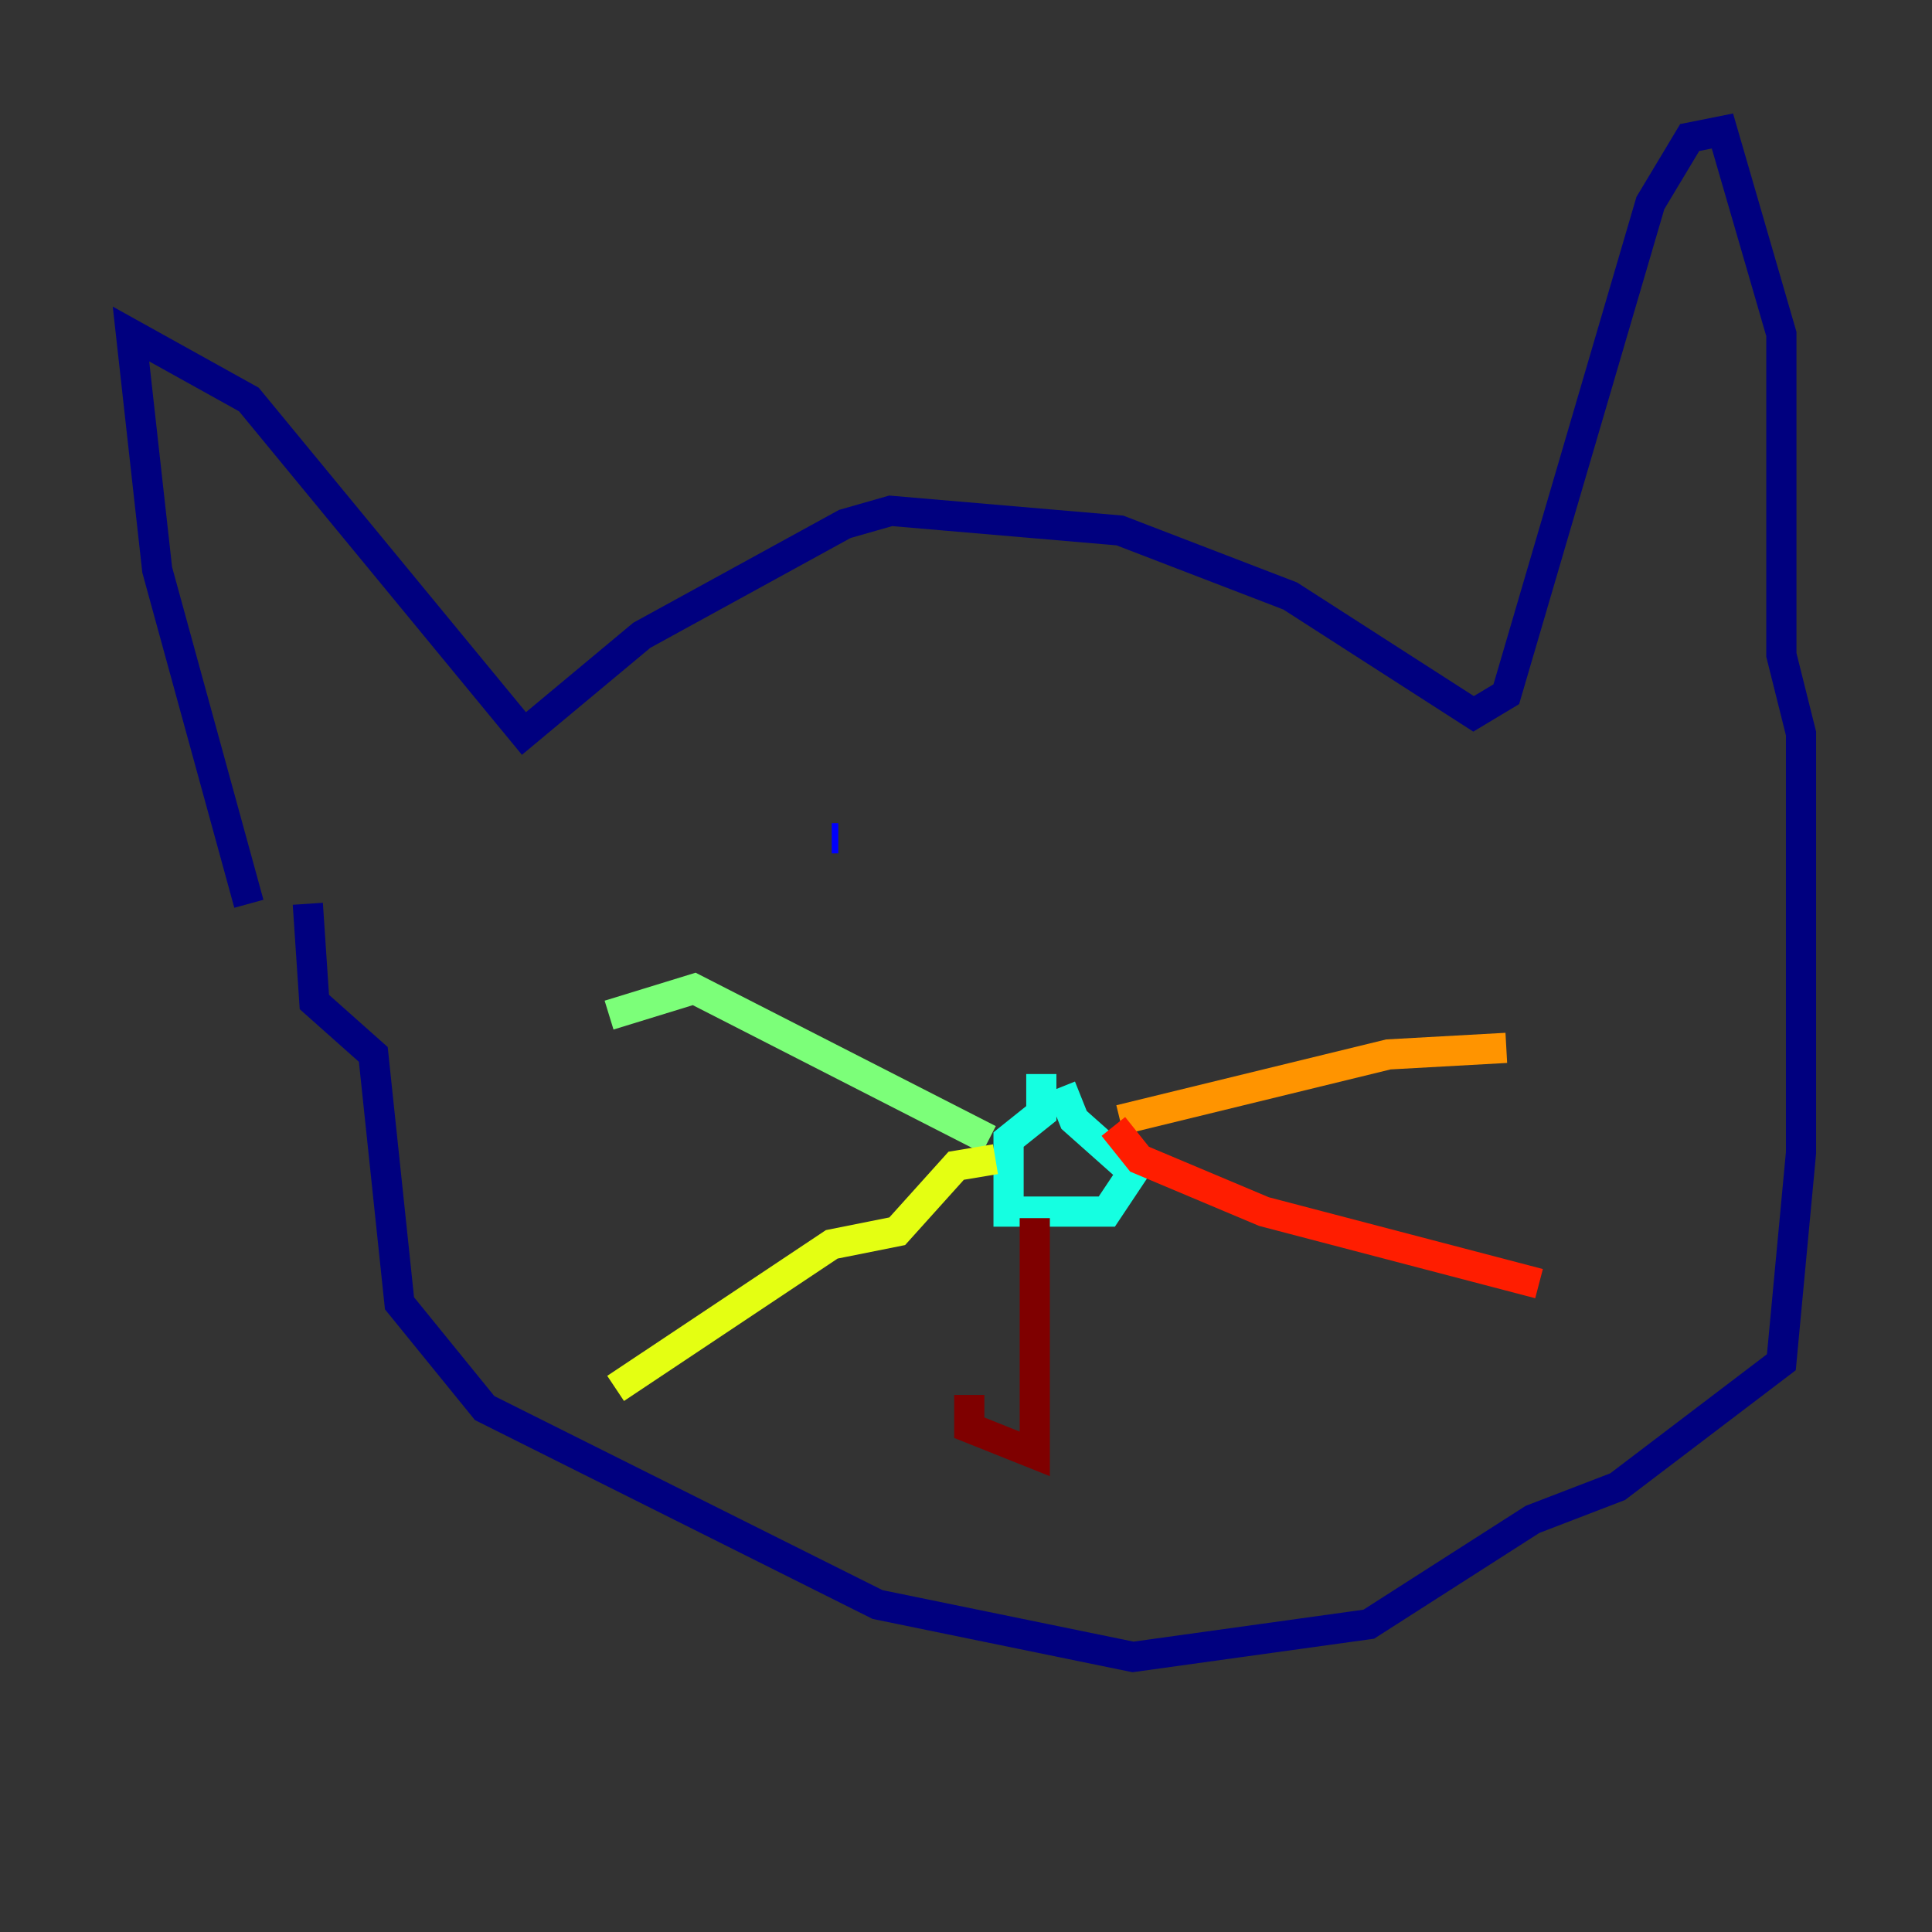 <?xml version="1.0" encoding="utf-8" ?>
<svg baseProfile="tiny" height="128" version="1.2" viewBox="0,0,128,128" width="128" xmlns="http://www.w3.org/2000/svg" xmlns:ev="http://www.w3.org/2001/xml-events" xmlns:xlink="http://www.w3.org/1999/xlink"><rect x="0" y="0" width="128" height="128" fill="#333333" stroke="none"/><defs /><polyline fill="none" points="16.488,59.878 10.414,37.749 8.678,22.129 16.488,26.468 34.712,48.597 42.522,42.088 55.973,34.712 59.01,33.844 74.197,35.146 85.478,39.485 97.627,47.295 99.797,45.993 109.342,13.451 111.946,9.112 114.115,8.678 118.02,22.129 118.02,43.39 119.322,48.597 119.322,76.366 118.02,90.251 107.173,98.495 101.532,100.664 90.685,107.607 75.064,109.776 58.142,106.305 32.108,93.288 26.468,86.346 24.732,69.858 20.827,66.386 20.393,59.878" stroke="#00007f" stroke-width="2" /><polyline fill="none" points="55.539,55.539 55.105,55.539" stroke="#0000ff" stroke-width="2" /><polyline fill="none" points="88.515,55.973 88.515,55.973" stroke="#0080ff" stroke-width="2" /><polyline fill="none" points="68.99,71.159 68.99,73.763 66.82,75.498 66.82,80.271 73.329,80.271 75.064,77.668 71.159,74.197 70.291,72.027" stroke="#15ffe1" stroke-width="2" /><polyline fill="none" points="65.519,75.498 45.993,65.519 40.352,67.254" stroke="#7cff79" stroke-width="2" /><polyline fill="none" points="65.953,76.8 63.349,77.234 59.444,81.573 55.105,82.441 40.786,91.986" stroke="#e4ff12" stroke-width="2" /><polyline fill="none" points="74.197,74.197 91.986,69.858 99.797,69.424" stroke="#ff9400" stroke-width="2" /><polyline fill="none" points="73.763,74.63 75.498,76.8 83.742,80.271 101.966,85.044" stroke="#ff1d00" stroke-width="2" /><polyline fill="none" points="68.556,80.705 68.556,96.325 64.217,94.59 64.217,92.42" stroke="#7f0000" stroke-width="2" /></svg>